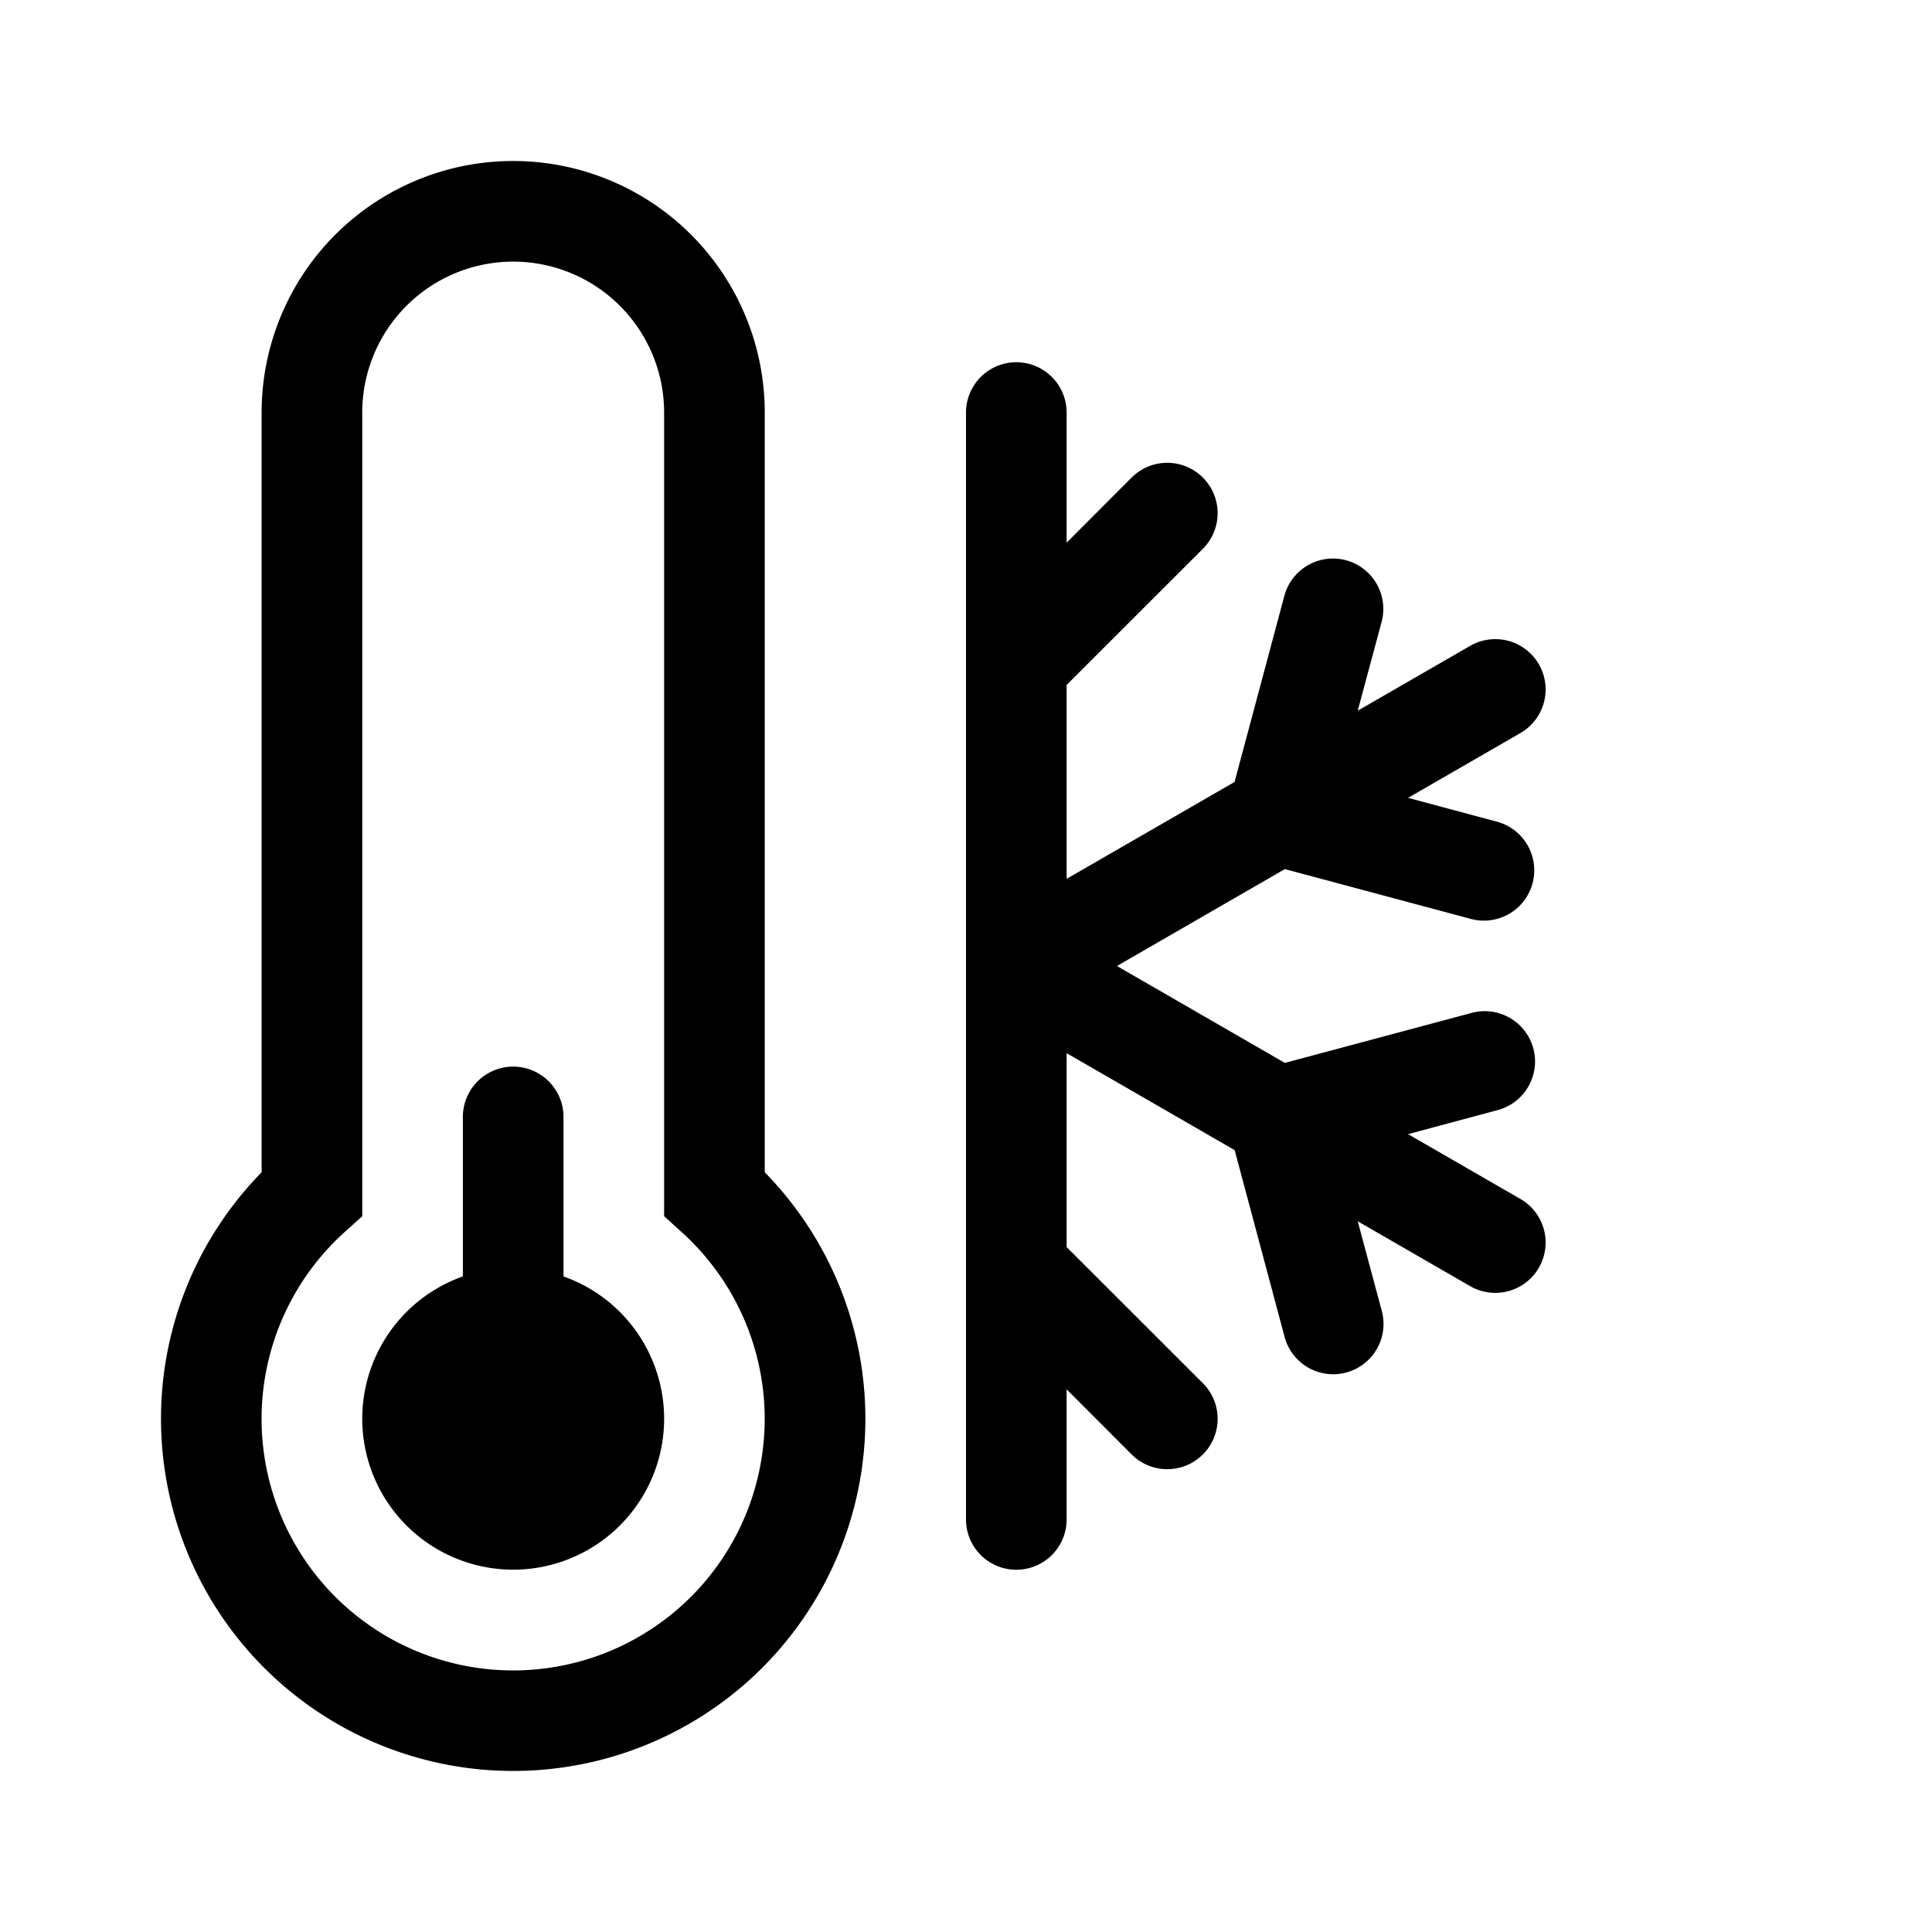 <svg xmlns="http://www.w3.org/2000/svg" width="100%" height="100%" viewBox="-1.6 -1.6 19.2 19.2"><path d="M5 12.5a1.5 1.5 0 11-2-1.415V9.5a.5.5 0 011 0v1.585A1.5 1.5 0 015 12.5z"/><path d="M1 2.5a2.5 2.5 0 015 0v7.55a3.5 3.5 0 11-5 0V2.5zM3.5 1A1.5 1.5 0 002 2.5v7.987l-.167.15a2.5 2.5 0 103.333 0L5 10.486V2.5A1.5 1.5 0 003.5 1zm5 1a.5.5 0 01.5.5v1.293l.646-.647a.5.5 0 01.708.708L9 5.207v1.927l1.669-.963.495-1.85a.5.5 0 11.966.26l-.237.882 1.12-.646a.5.5 0 01.5.866l-1.12.646.884.237a.5.5 0 11-.26.966l-1.848-.495L9.5 8l1.669.963 1.849-.495a.5.5 0 11.258.966l-.883.237 1.12.646a.5.5 0 01-.5.866l-1.12-.646.237.883a.5.5 0 11-.966.258L10.67 9.83 9 8.866v1.927l1.354 1.353a.5.5 0 01-.708.708L9 12.207V13.5a.5.5 0 01-1 0v-11a.5.5 0 01.5-.5z"/></svg>